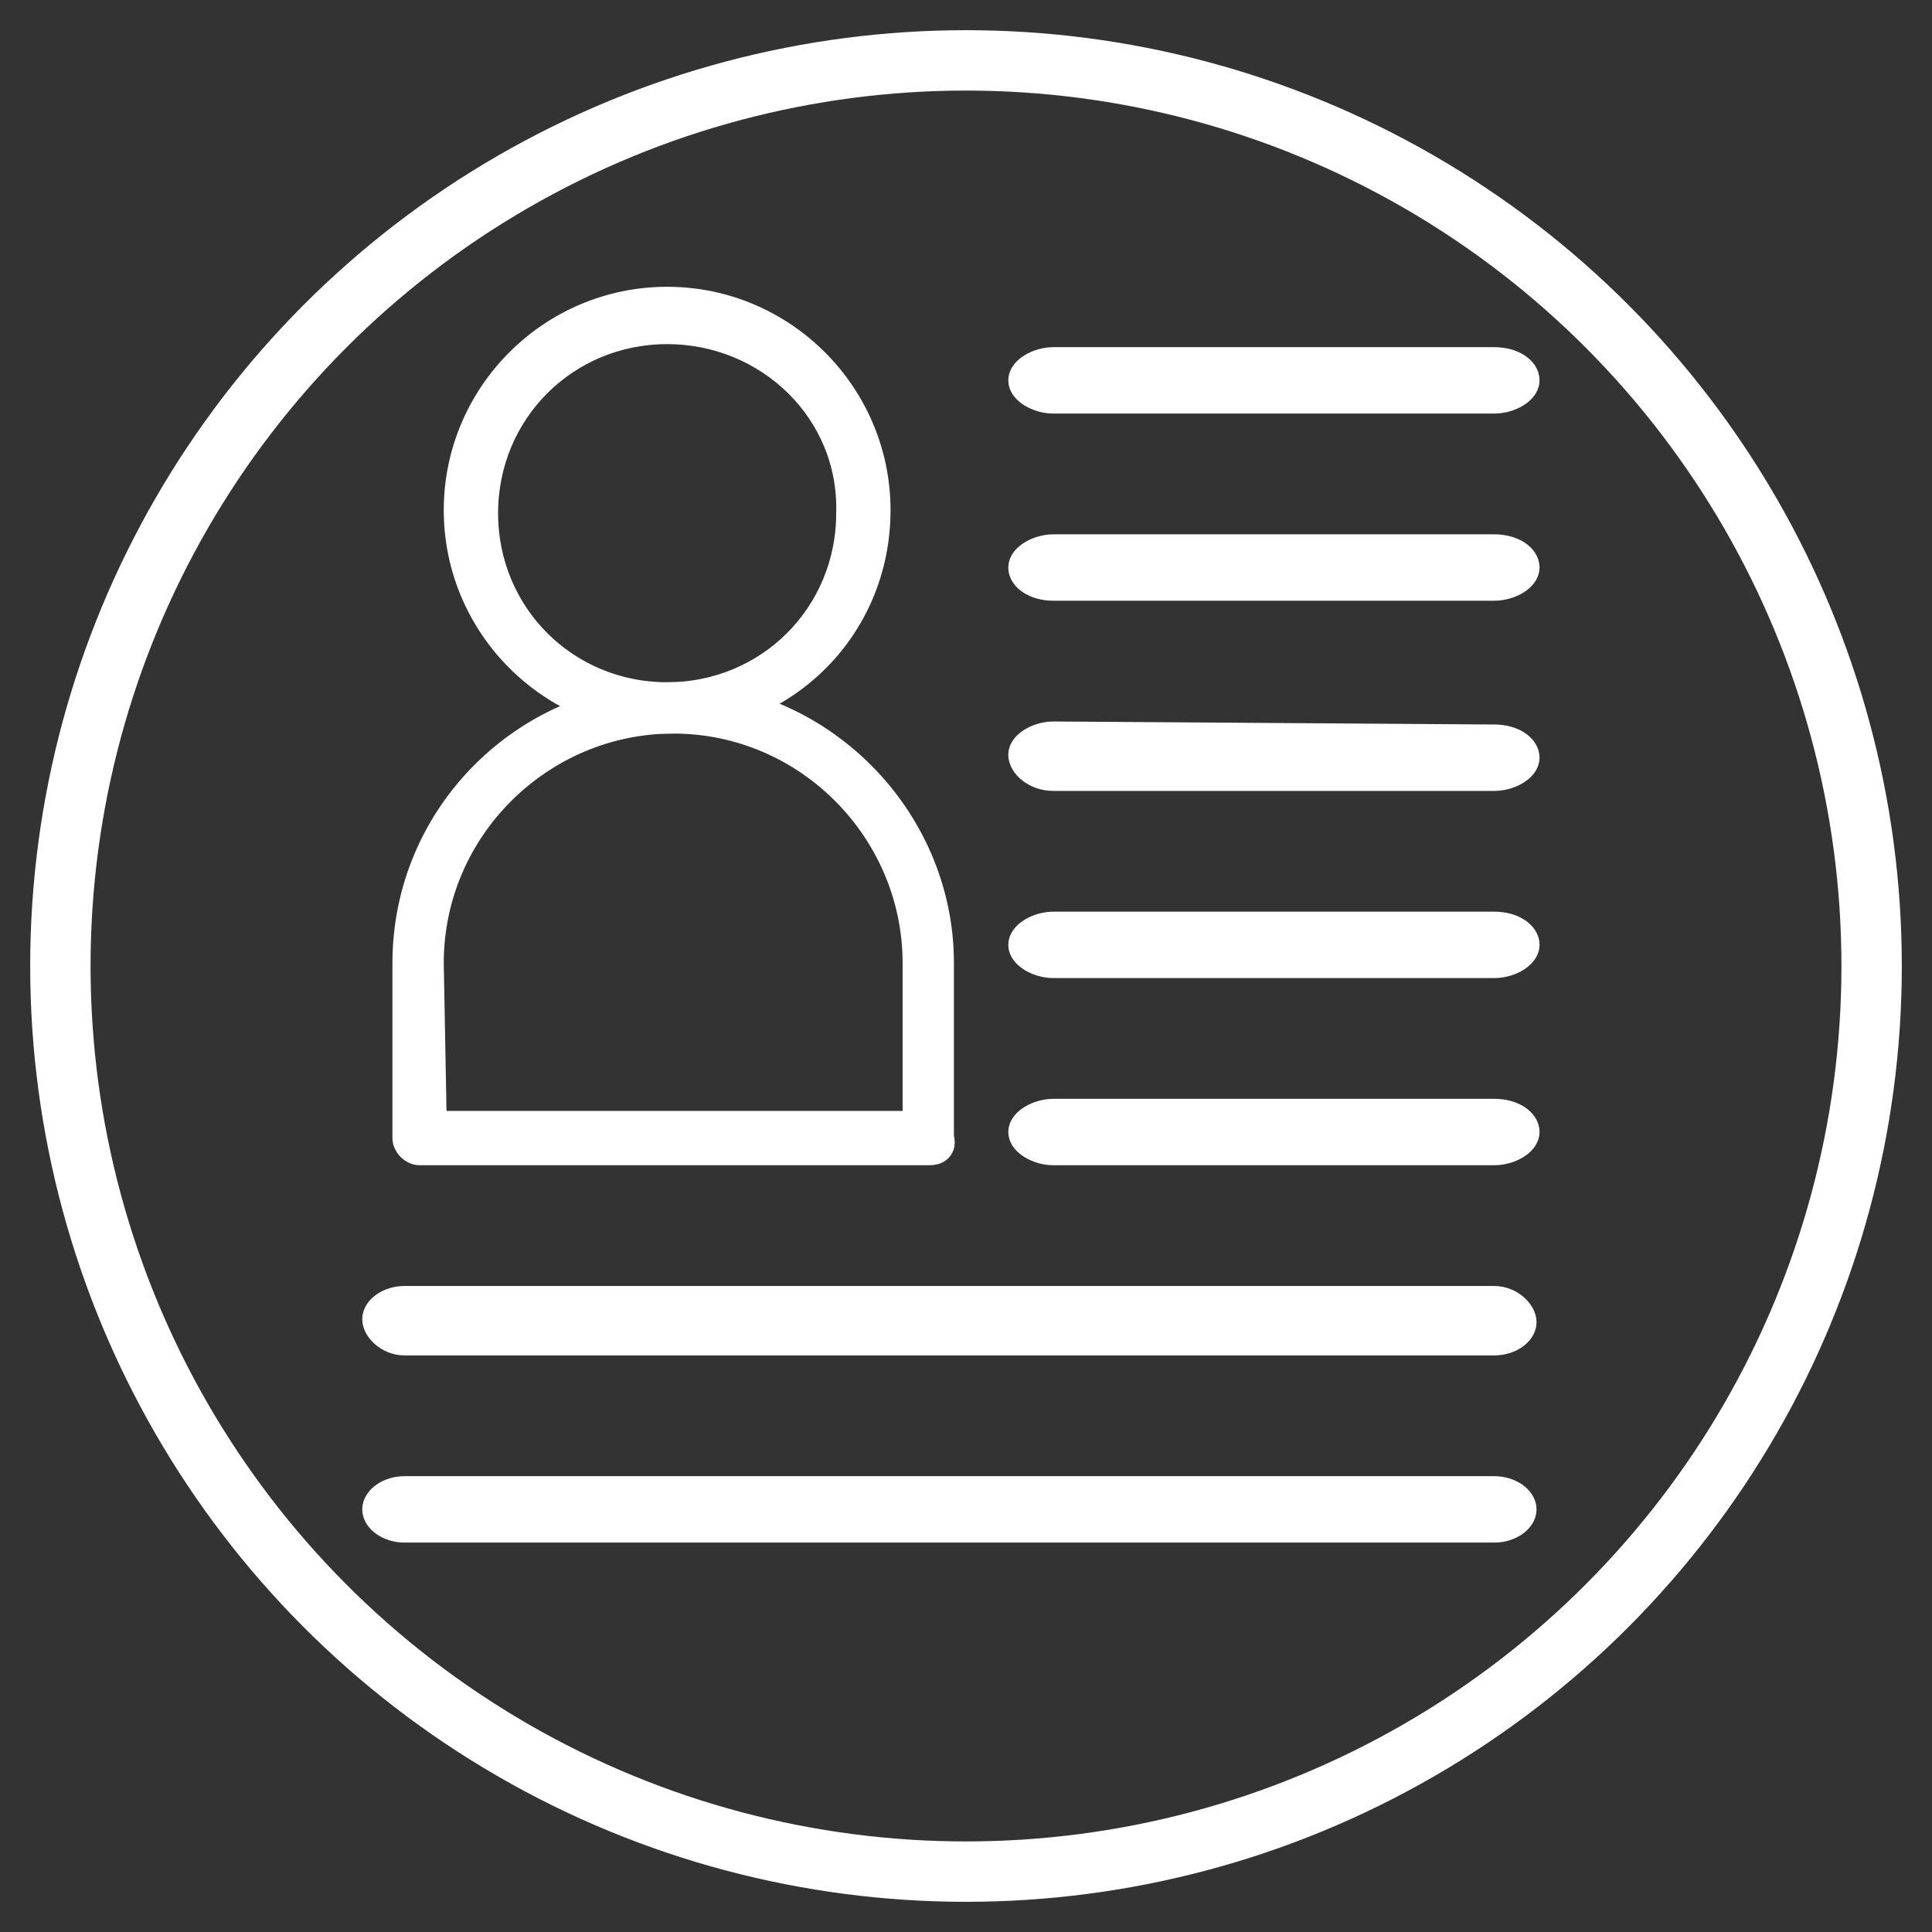 <?xml version="1.0" encoding="utf-8"?>
<!-- Generator: Adobe Illustrator 22.0.0, SVG Export Plug-In . SVG Version: 6.00 Build 0)  -->
<svg version="1.1" id="Capa_1" xmlns="http://www.w3.org/2000/svg" xmlns:xlink="http://www.w3.org/1999/xlink" x="0px" y="0px"
	 viewBox="0 0 64 64" style="enable-background:new 0 0 64 64;" xml:space="preserve">
<rect x="0" y="0" width="64" height="64" fill="#333333" stroke="none"/>
<style type="text/css">
	.st0{fill:#FFFFFF;stroke:#000000;stroke-miterlimit:10;}
	.st1{fill:#232020;}
	.st2{fill:none;stroke:#212020;stroke-width:3;stroke-miterlimit:10;}
	.st3{enable-background:new    ;}
	.st4{clip-path:url(#SVGID_2_);}
	.st5{clip-path:url(#SVGID_4_);}
	.st6{clip-path:url(#SVGID_6_);}
	.st7{clip-path:url(#SVGID_8_);}
	.st8{clip-path:url(#SVGID_10_);}
	.st9{clip-path:url(#SVGID_12_);fill:#232020;}
	.st10{clip-path:url(#SVGID_12_);fill:#212020;}
	.st11{fill:#FFFFFF;}
	.st12{stroke:#000000;stroke-width:0.25;stroke-miterlimit:10;}
	.st13{fill:none;stroke:#FFFFFF;stroke-miterlimit:10;}
	.st14{clip-path:url(#SVGID_14_);}
	.st15{clip-path:url(#SVGID_16_);}
	.st16{clip-path:url(#SVGID_18_);}
	.st17{clip-path:url(#SVGID_20_);}
	.st18{clip-path:url(#SVGID_22_);enable-background:new    ;}
	.st19{clip-path:url(#SVGID_26_);}
	.st20{clip-path:url(#SVGID_27_);}
	.st21{clip-path:url(#SVGID_28_);fill:#FFFFFF;}
	.st22{fill:#FFFFFF;stroke:#FFFFFF;stroke-miterlimit:10;}
	.st23{fill:none;stroke:#FFFFFF;stroke-width:0.5;stroke-miterlimit:10;}
	.st24{fill:none;stroke:#FFFFFF;stroke-width:0.15;stroke-miterlimit:10;}
	.st25{fill:#232020;stroke:#FFFFFF;stroke-width:0.1;stroke-miterlimit:10;}
	.st26{fill:none;stroke:#FFFFFF;stroke-width:5.000000e-02;stroke-miterlimit:10;}
	.st27{fill:none;stroke:#FFFFFF;stroke-width:0.3;stroke-miterlimit:10;}
	.st28{fill:none;stroke:#FFFFFF;stroke-width:1.5;stroke-miterlimit:10;}
	.st29{fill:none;stroke:#FFFFFF;stroke-width:2;stroke-miterlimit:10;}
</style>
<g>
	<circle class="st29" cx="32" cy="32" r="30"/>
	<g>
		<path class="st13" d="M22.1,23.8c-3.8,0-6.9-3.1-6.9-6.9s3.1-6.9,6.9-6.9s6.9,3.1,6.9,6.9C29,20.8,25.9,23.8,22.1,23.8z
			 M22.1,10.9c-3.4,0-6.1,2.7-6.1,6.1s2.7,6.1,6.1,6.1s6.1-2.7,6.1-6.1C28.3,13.6,25.5,10.9,22.1,10.9z"/>
		<path class="st13" d="M30.8,38.1H13.9c-0.2,0-0.4-0.2-0.4-0.4v-5.8c0-4.9,4-8.8,8.8-8.8s8.8,4,8.8,8.8v5.8
			C31.2,38,31,38.1,30.8,38.1z M14.3,37.3h16.1v-5.4c0-4.4-3.6-8.1-8.1-8.1c-4.4,0-8.1,3.6-8.1,8.1L14.3,37.3L14.3,37.3z"/>
	</g>
	<path class="st22" d="M13.4,50.6h36.1c0.5,0,0.9-0.3,0.9-0.6s-0.4-0.6-0.9-0.6H13.4c-0.5,0-0.9,0.3-0.9,0.6S12.9,50.6,13.4,50.6z"
		/>
	<path class="st22" d="M34.9,31.9h14.6c0.5,0,1-0.3,1-0.6s-0.4-0.6-1-0.6H34.9c-0.5,0-1,0.3-1,0.6S34.4,31.9,34.9,31.9z"/>
	<path class="st22" d="M13.4,44.4h36.1c0.5,0,0.9-0.3,0.9-0.6s-0.4-0.7-0.9-0.7H13.4c-0.5,0-0.9,0.3-0.9,0.6S12.9,44.4,13.4,44.4z"
		/>
	<path class="st22" d="M49.5,18.2H34.9c-0.5,0-1,0.3-1,0.6c0,0.3,0.4,0.6,1,0.6h14.6c0.5,0,1-0.3,1-0.6S50.1,18.2,49.5,18.2z"/>
	<path class="st22" d="M34.9,24.4c-0.5,0-1,0.3-1,0.6s0.4,0.7,1,0.7h14.6c0.5,0,1-0.3,1-0.6s-0.4-0.6-1-0.6L34.9,24.4L34.9,24.4z"/>
	<path class="st22" d="M34.9,13.2h14.6c0.5,0,1-0.3,1-0.6s-0.4-0.6-1-0.6H34.9c-0.5,0-1,0.3-1,0.6S34.4,13.2,34.9,13.2z"/>
	<path class="st22" d="M34.9,38.1h14.6c0.5,0,1-0.3,1-0.6c0-0.3-0.4-0.6-1-0.6H34.9c-0.5,0-1,0.3-1,0.6
		C33.9,37.8,34.4,38.1,34.9,38.1z"/>
</g>
</svg>
